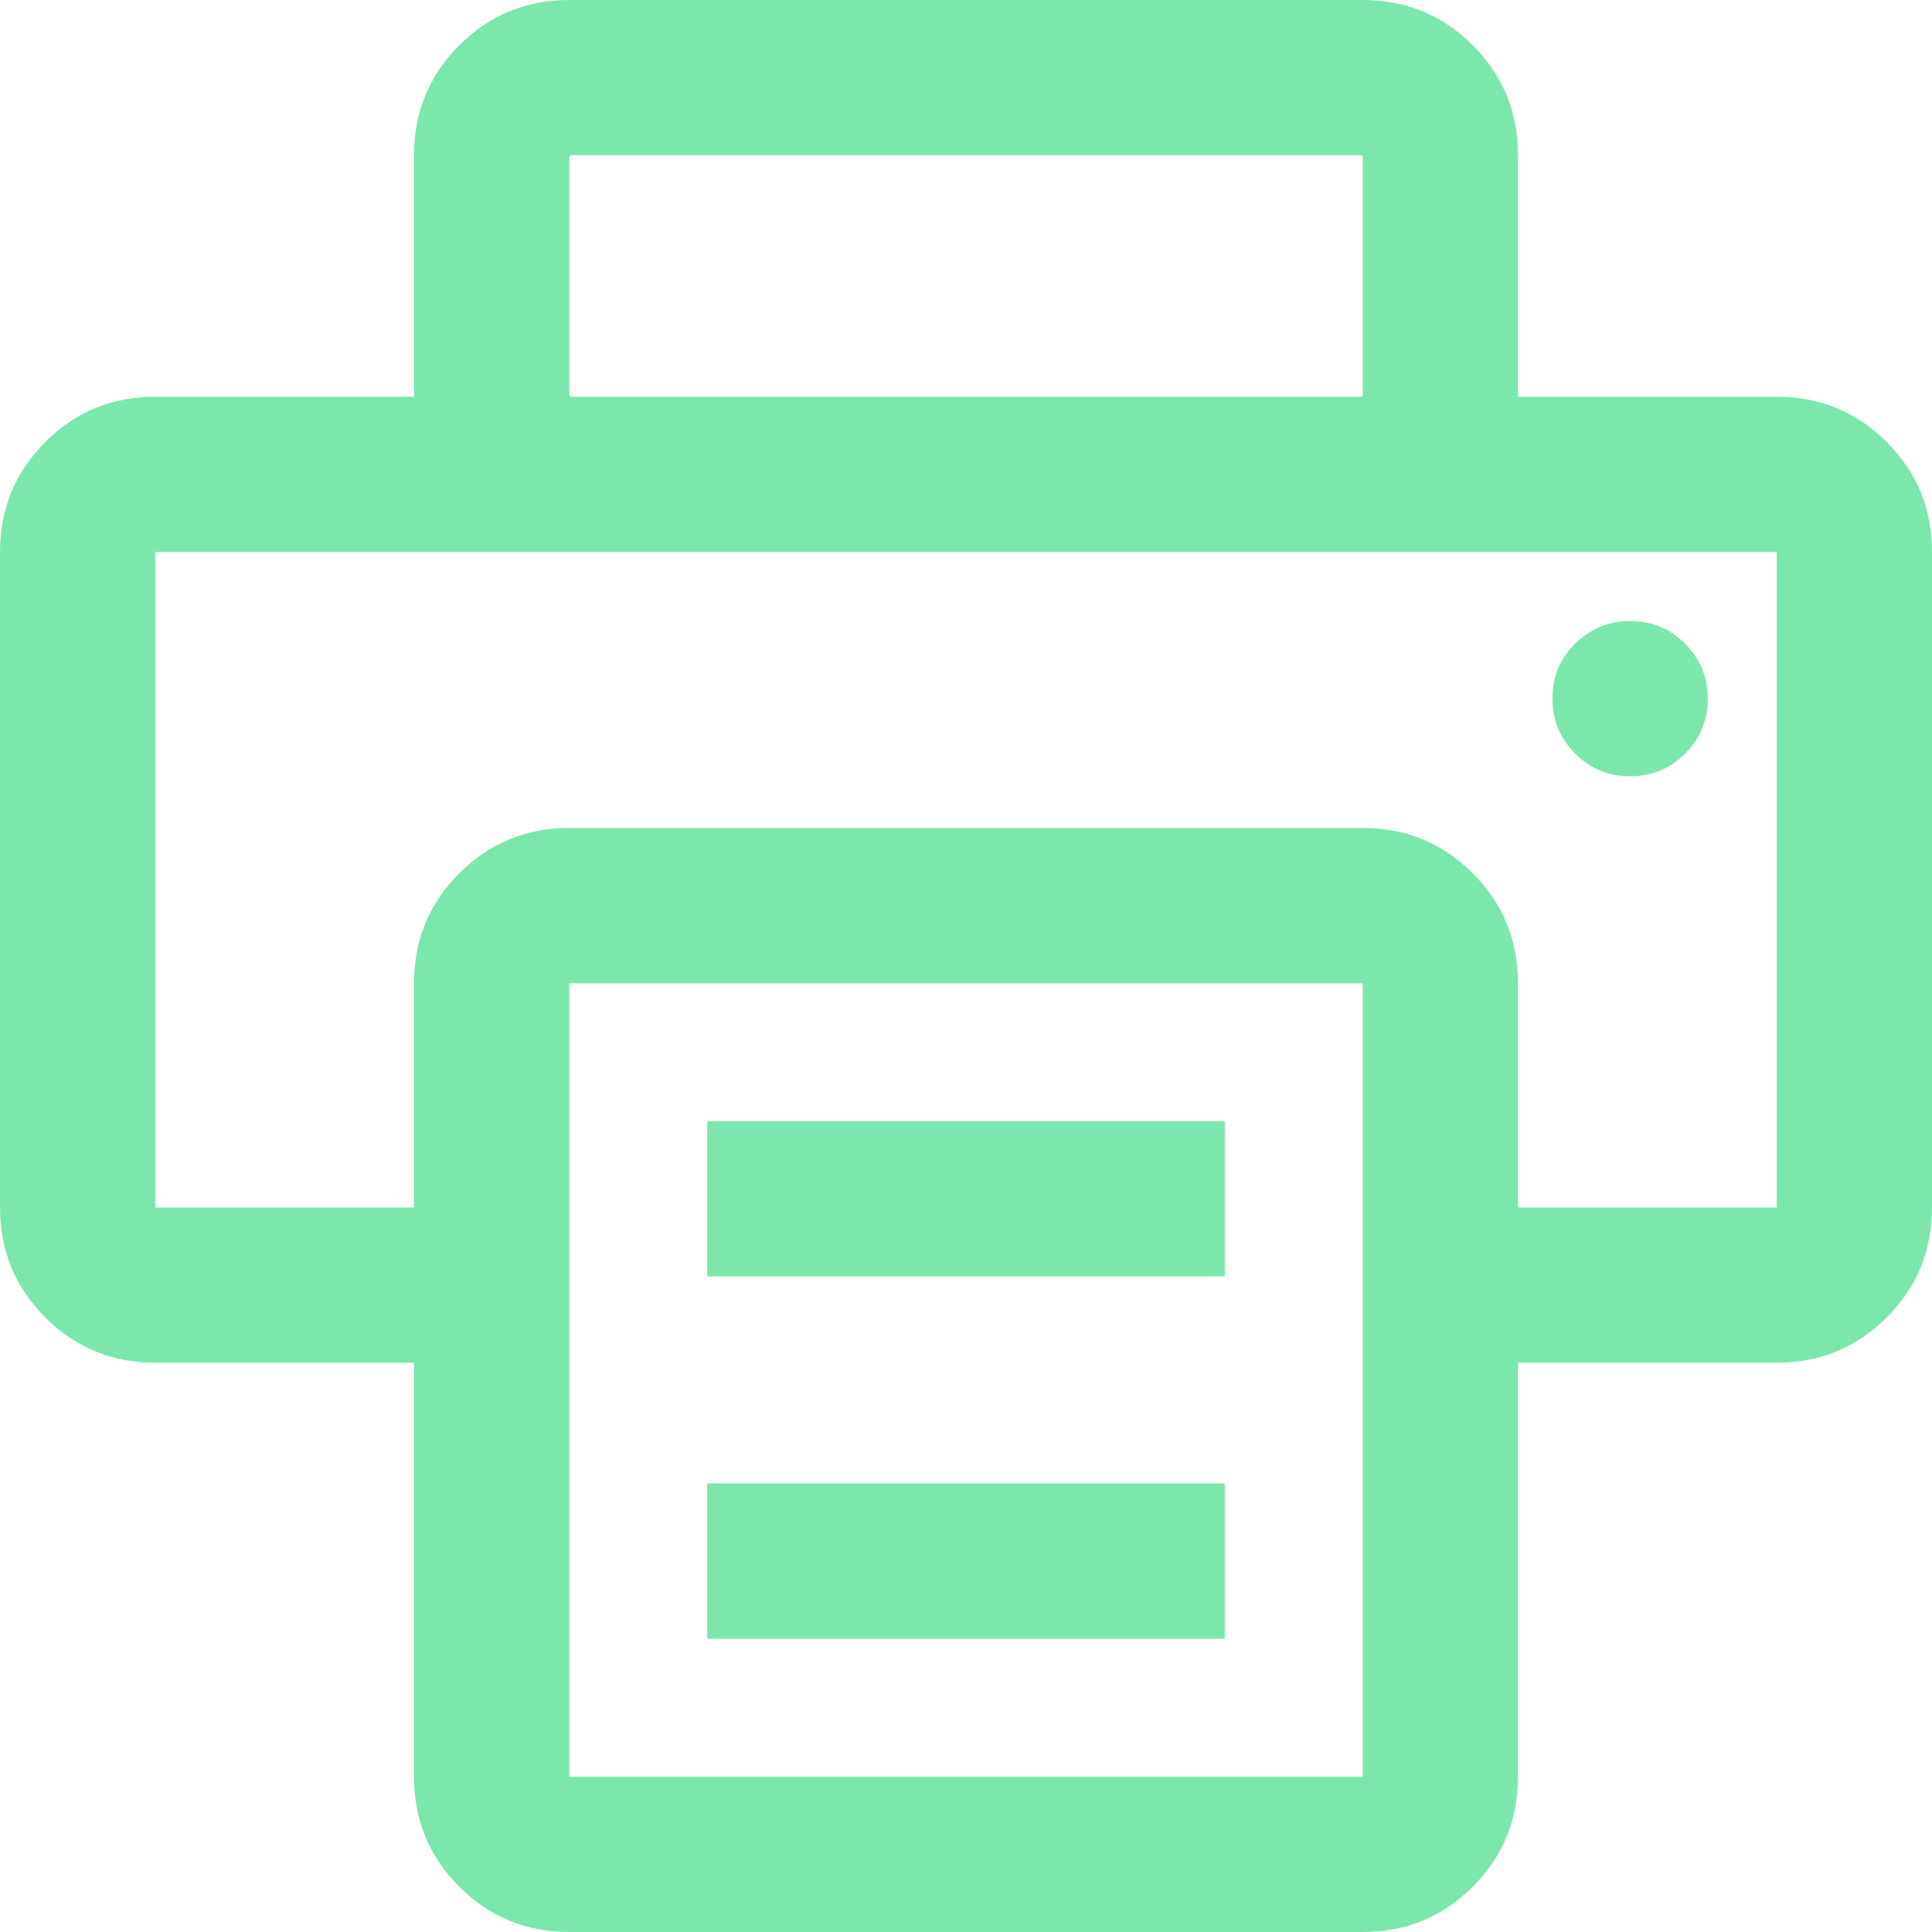 <?xml version="1.0" encoding="UTF-8"?>
<svg width="20px" height="20px" viewBox="0 0 20 20" version="1.1" xmlns="http://www.w3.org/2000/svg" xmlns:xlink="http://www.w3.org/1999/xlink">
    <title></title>
    <g id="POS" stroke="none" stroke-width="1" fill="none" fill-rule="evenodd">
        <g id="Settings-/-Hardware-/-Hardware" transform="translate(-308, -90)" fill="#7CE7AC" fill-rule="nonzero">
            <g id="Group-2" transform="translate(288, 70)">
                <g id="Group-2-Copy-3" transform="translate(20, 20)">
                    <path d="M14.107,20 C14.554,20 14.933,19.844 15.246,19.531 C15.558,19.219 15.714,18.839 15.714,18.393 L15.714,14.107 L18.393,14.107 C18.839,14.107 19.219,13.951 19.531,13.638 C19.844,13.326 20,12.946 20,12.5 L20,5.714 C20,5.268 19.844,4.888 19.531,4.576 C19.219,4.263 18.839,4.107 18.393,4.107 L15.714,4.107 L15.714,1.607 C15.714,1.161 15.558,0.781 15.246,0.469 C14.933,0.156 14.554,0 14.107,0 L5.893,0 C5.446,0 5.067,0.156 4.754,0.469 C4.442,0.781 4.286,1.161 4.286,1.607 L4.286,4.107 L1.607,4.107 C1.161,4.107 0.781,4.263 0.469,4.576 C0.156,4.888 0,5.268 0,5.714 L0,12.5 C0,12.946 0.156,13.326 0.469,13.638 C0.781,13.951 1.161,14.107 1.607,14.107 L4.286,14.107 L4.286,18.393 C4.286,18.839 4.442,19.219 4.754,19.531 C5.067,19.844 5.446,20 5.893,20 L14.107,20 Z M14.085,4.107 L5.915,4.107 C5.9,4.107 5.893,4.1 5.893,4.085 L5.893,1.629 C5.893,1.615 5.9,1.607 5.915,1.607 L14.085,1.607 C14.1,1.607 14.107,1.615 14.107,1.629 L14.107,4.085 C14.107,4.1 14.1,4.107 14.085,4.107 Z M4.286,12.5 L1.607,12.5 L1.607,5.714 L18.393,5.714 L18.393,12.5 L15.714,12.5 L15.714,10.179 C15.714,9.732 15.558,9.353 15.246,9.04 C14.933,8.728 14.554,8.571 14.107,8.571 L5.893,8.571 C5.446,8.571 5.067,8.728 4.754,9.04 C4.442,9.353 4.286,9.732 4.286,10.179 L4.286,12.5 Z M16.875,8.036 C17.098,8.036 17.288,7.958 17.444,7.801 C17.6,7.645 17.679,7.455 17.679,7.232 C17.679,7.009 17.6,6.819 17.444,6.663 C17.288,6.507 17.098,6.429 16.875,6.429 C16.652,6.429 16.458,6.51 16.295,6.674 C16.146,6.823 16.071,7.009 16.071,7.232 C16.071,7.455 16.15,7.645 16.306,7.801 C16.462,7.958 16.652,8.036 16.875,8.036 Z M14.107,18.393 L5.893,18.393 L5.893,10.179 L14.107,10.179 L14.107,18.393 Z M12.679,13.214 L12.679,11.607 L7.321,11.607 L7.321,13.214 L12.679,13.214 Z M12.679,16.964 L12.679,15.357 L7.321,15.357 L7.321,16.964 L12.679,16.964 Z" id=""></path>
                </g>
            </g>
        </g>
    </g>
</svg>